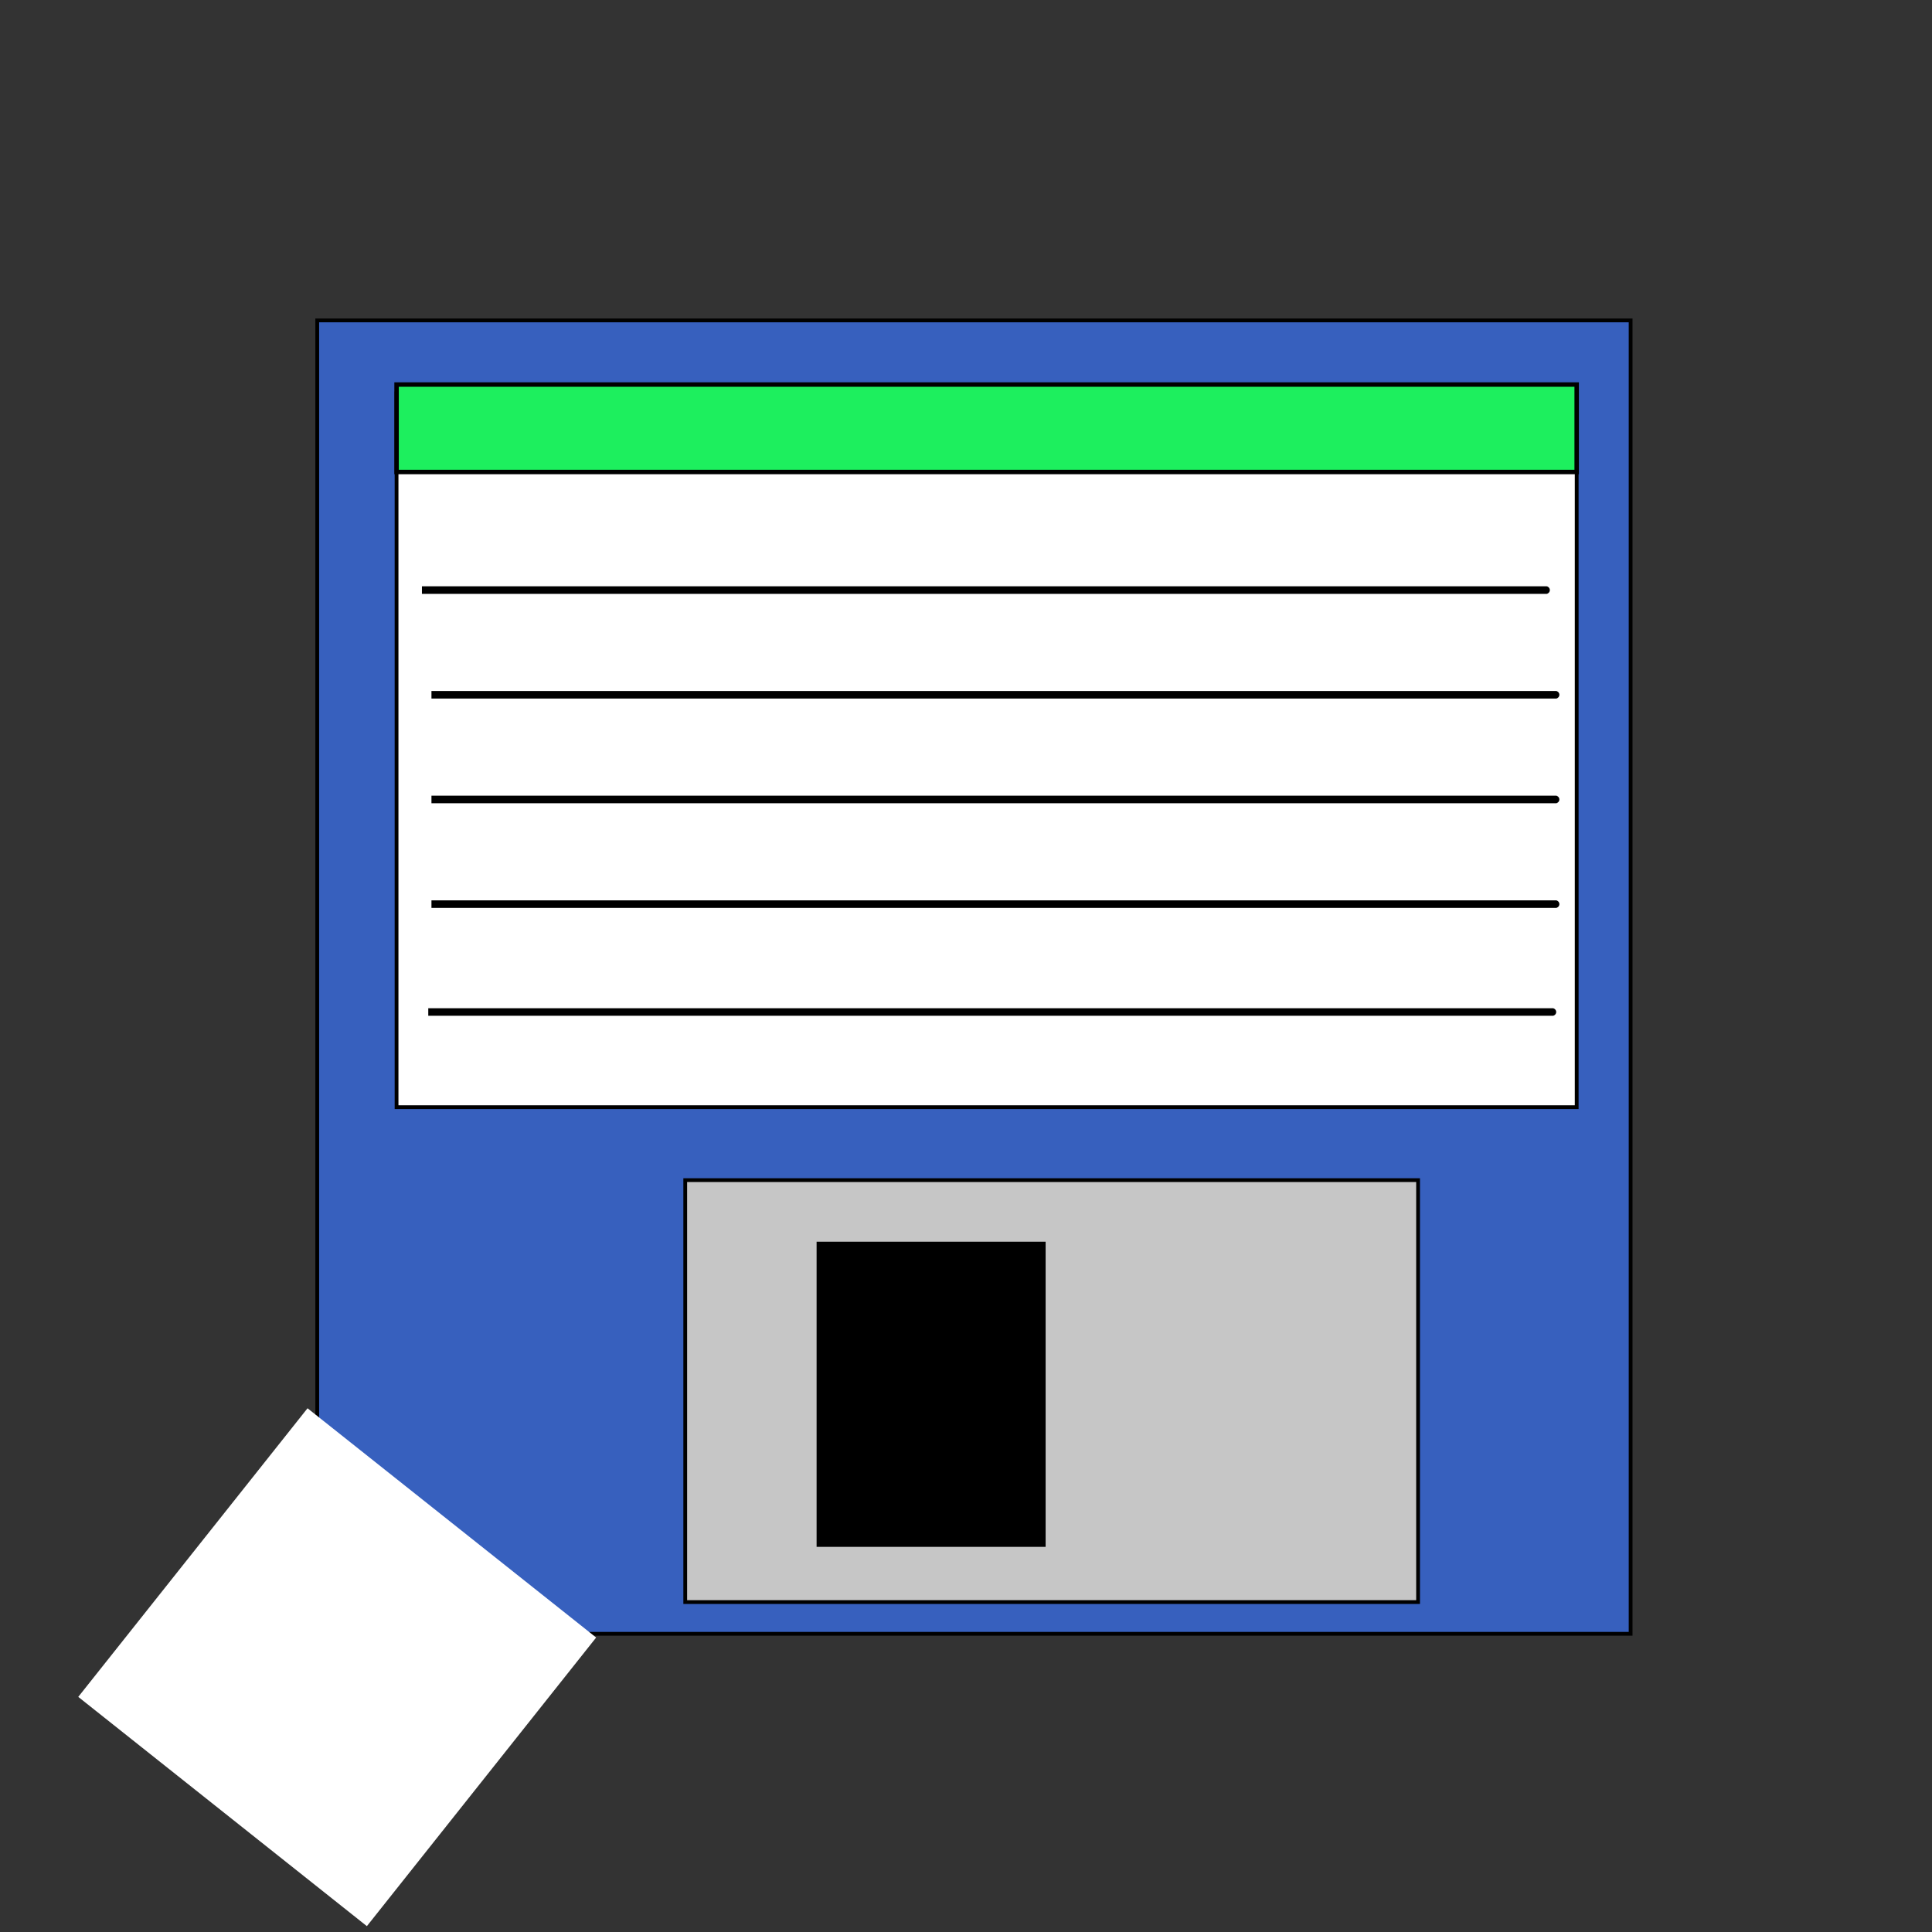<?xml version="1.0" encoding="UTF-8" standalone="no"?>
<!-- Created with Inkscape (http://www.inkscape.org/) -->
<svg
   xmlns:dc="http://purl.org/dc/elements/1.1/"
   xmlns:cc="http://web.resource.org/cc/"
   xmlns:rdf="http://www.w3.org/1999/02/22-rdf-syntax-ns#"
   xmlns:svg="http://www.w3.org/2000/svg"
   xmlns="http://www.w3.org/2000/svg"
   xmlns:sodipodi="http://inkscape.sourceforge.net/DTD/sodipodi-0.dtd"
   xmlns:inkscape="http://www.inkscape.org/namespaces/inkscape"
   width="128"
   height="128"
   id="svg2"
   sodipodi:version="0.32"
   inkscape:version="0.43"
   version="1.0"
   sodipodi:docbase="E:\projects\CodeBlocks\Open Scope Transfer\icons"
   sodipodi:docname="disk.svg"
   inkscape:export-filename="E:\projects\CodeBlocks\Open Scope Transfer\icons\computer listen.png"
   inkscape:export-xdpi="90"
   inkscape:export-ydpi="90">
  <rect width="100%" height="100%" fill="#333333" stroke="none"/>
  <defs
     id="defs4">
    <marker
       inkscape:stockid="Arrow1Lstart"
       orient="auto"
       refY="0.0"
       refX="0.0"
       id="Arrow1Lstart"
       style="overflow:visible">
      <path
         id="path3244"
         d="M 0.0,0.0 L 5.0,-5.0 L -12.5,0.0 L 5.0,5.0 L 0.0,0.0 z "
         style="fill-rule:evenodd;stroke:#000000;stroke-width:1.0pt;marker-start:none"
         transform="scale(0.8)" />
    </marker>
    <marker
       inkscape:stockid="Arrow2Lstart"
       orient="auto"
       refY="0.0"
       refX="0.0"
       id="Arrow2Lstart"
       style="overflow:visible">
      <path
         id="path3226"
         style="font-size:12.0;fill-rule:evenodd;stroke-width:0.625;stroke-linejoin:round"
         d="M 8.719,4.034 L -2.207,0.016 L 8.719,-4.002 C 6.973,-1.63 6.983,1.616 8.719,4.034 z "
         transform="scale(1.1) translate(-5,0)" />
    </marker>
    <marker
       inkscape:stockid="Arrow1Lend"
       orient="auto"
       refY="0.0"
       refX="0.0"
       id="Arrow1Lend"
       style="overflow:visible;">
      <path
         id="path3241"
         d="M 0.0,0.0 L 5.0,-5.0 L -12.5,0.0 L 5.0,5.0 L 0.0,0.0 z "
         style="fill-rule:evenodd;stroke:#000000;stroke-width:1.0pt;marker-start:none;"
         transform="scale(0.8) rotate(180)" />
    </marker>
  </defs>
  <sodipodi:namedview
     id="base"
     pagecolor="#ffffff"
     bordercolor="#666666"
     borderopacity="1.0"
     inkscape:pageopacity="0.0"
     inkscape:pageshadow="2"
     inkscape:zoom="4.7578125"
     inkscape:cx="64"
     inkscape:cy="64.68697"
     inkscape:document-units="px"
     inkscape:current-layer="layer1"
     inkscape:window-width="1280"
     inkscape:window-height="777"
     inkscape:window-x="-4"
     inkscape:window-y="-3" />
  <g
     inkscape:label="Layer 1"
     inkscape:groupmode="layer"
     id="layer1">
    <rect
       style="opacity:1;fill:#fff8cc;fill-opacity:1;stroke:#000000;stroke-width:0.2;stroke-miterlimit:4;stroke-dasharray:none;stroke-opacity:1"
       id="rect2188"
       width="0.841"
       height="0"
       x="-27.323"
       y="36.992" />
    <rect
       style="opacity:1;fill:none;fill-opacity:1;stroke:#000000;stroke-width:1.25;stroke-miterlimit:4;stroke-dasharray:none;stroke-opacity:1"
       id="rect4138"
       width="0"
       height="1.261"
       x="95.422"
       y="87.015" />
    <g
       id="g4447">
      <rect
         y="21.228"
         x="21.018"
         height="87.015"
         width="87.015"
         id="rect4437"
         style="fill:#3760be;fill-opacity:1;stroke:#000000;stroke-width:0.25;stroke-miterlimit:4;stroke-dasharray:none;stroke-opacity:1" />
      <rect
         transform="matrix(0.783,0.622,-0.622,0.783,0,0)"
         y="60.508"
         x="74.114"
         height="24.171"
         width="24.171"
         id="rect4439"
         style="fill:#ffffff;fill-opacity:1;stroke:#ffffff;stroke-width:0.25;stroke-miterlimit:4;stroke-dasharray:none;stroke-opacity:1" />
    </g>
    <rect
       style="opacity:1;fill:#c6c6c6;fill-opacity:1;stroke:#000000;stroke-width:0.25;stroke-miterlimit:4;stroke-dasharray:none;stroke-opacity:1"
       id="rect4451"
       width="48.552"
       height="27.954"
       x="45.399"
       y="78.187" />
    <rect
       style="opacity:1;fill:#000000;fill-opacity:1;stroke:#000000;stroke-width:0.25;stroke-miterlimit:4;stroke-dasharray:none;stroke-opacity:1"
       id="rect4453"
       width="14.923"
       height="19.967"
       x="54.227"
       y="82.391" />
    <rect
       style="opacity:1;fill:#ffffff;fill-opacity:1;stroke:#000000;stroke-width:0.25;stroke-miterlimit:4;stroke-dasharray:none;stroke-opacity:1"
       id="rect5328"
       width="78.187"
       height="47.291"
       x="26.273"
       y="26.062" />
    <rect
       style="opacity:1;fill:#1def5e;fill-opacity:1;stroke:#000000;stroke-width:0.295;stroke-miterlimit:4;stroke-dasharray:none;stroke-opacity:1"
       id="rect5330"
       width="78.185"
       height="5.794"
       x="26.274"
       y="25.477" />
    <path
       style="fill:none;fill-opacity:0.75;fill-rule:evenodd;stroke:#000000;stroke-width:0.5;stroke-linecap:butt;stroke-linejoin:miter;stroke-opacity:1;stroke-miterlimit:4;stroke-dasharray:none"
       d="M 27.954,39.094 C 102.778,39.094 102.568,39.094 102.568,39.094"
       id="path5334" />
    <path
       id="path5336"
       d="M 28.585,46.03 C 103.409,46.03 103.199,46.03 103.199,46.03"
       style="fill:none;fill-opacity:0.75;fill-rule:evenodd;stroke:#000000;stroke-width:0.5;stroke-linecap:butt;stroke-linejoin:miter;stroke-miterlimit:4;stroke-dasharray:none;stroke-opacity:1" />
    <path
       style="fill:none;fill-opacity:0.75;fill-rule:evenodd;stroke:#000000;stroke-width:0.5;stroke-linecap:butt;stroke-linejoin:miter;stroke-miterlimit:4;stroke-dasharray:none;stroke-opacity:1"
       d="M 28.585,52.966 C 103.409,52.966 103.199,52.966 103.199,52.966"
       id="path5338" />
    <path
       id="path5340"
       d="M 28.585,59.901 C 103.409,59.901 103.199,59.901 103.199,59.901"
       style="fill:none;fill-opacity:0.75;fill-rule:evenodd;stroke:#000000;stroke-width:0.5;stroke-linecap:butt;stroke-linejoin:miter;stroke-miterlimit:4;stroke-dasharray:none;stroke-opacity:1" />
    <path
       style="fill:none;fill-opacity:0.75;fill-rule:evenodd;stroke:#000000;stroke-width:0.5;stroke-linecap:butt;stroke-linejoin:miter;stroke-miterlimit:4;stroke-dasharray:none;stroke-opacity:1"
       d="M 28.374,67.048 C 103.199,67.048 102.989,67.048 102.989,67.048"
       id="path5342" />
  </g>
</svg>
